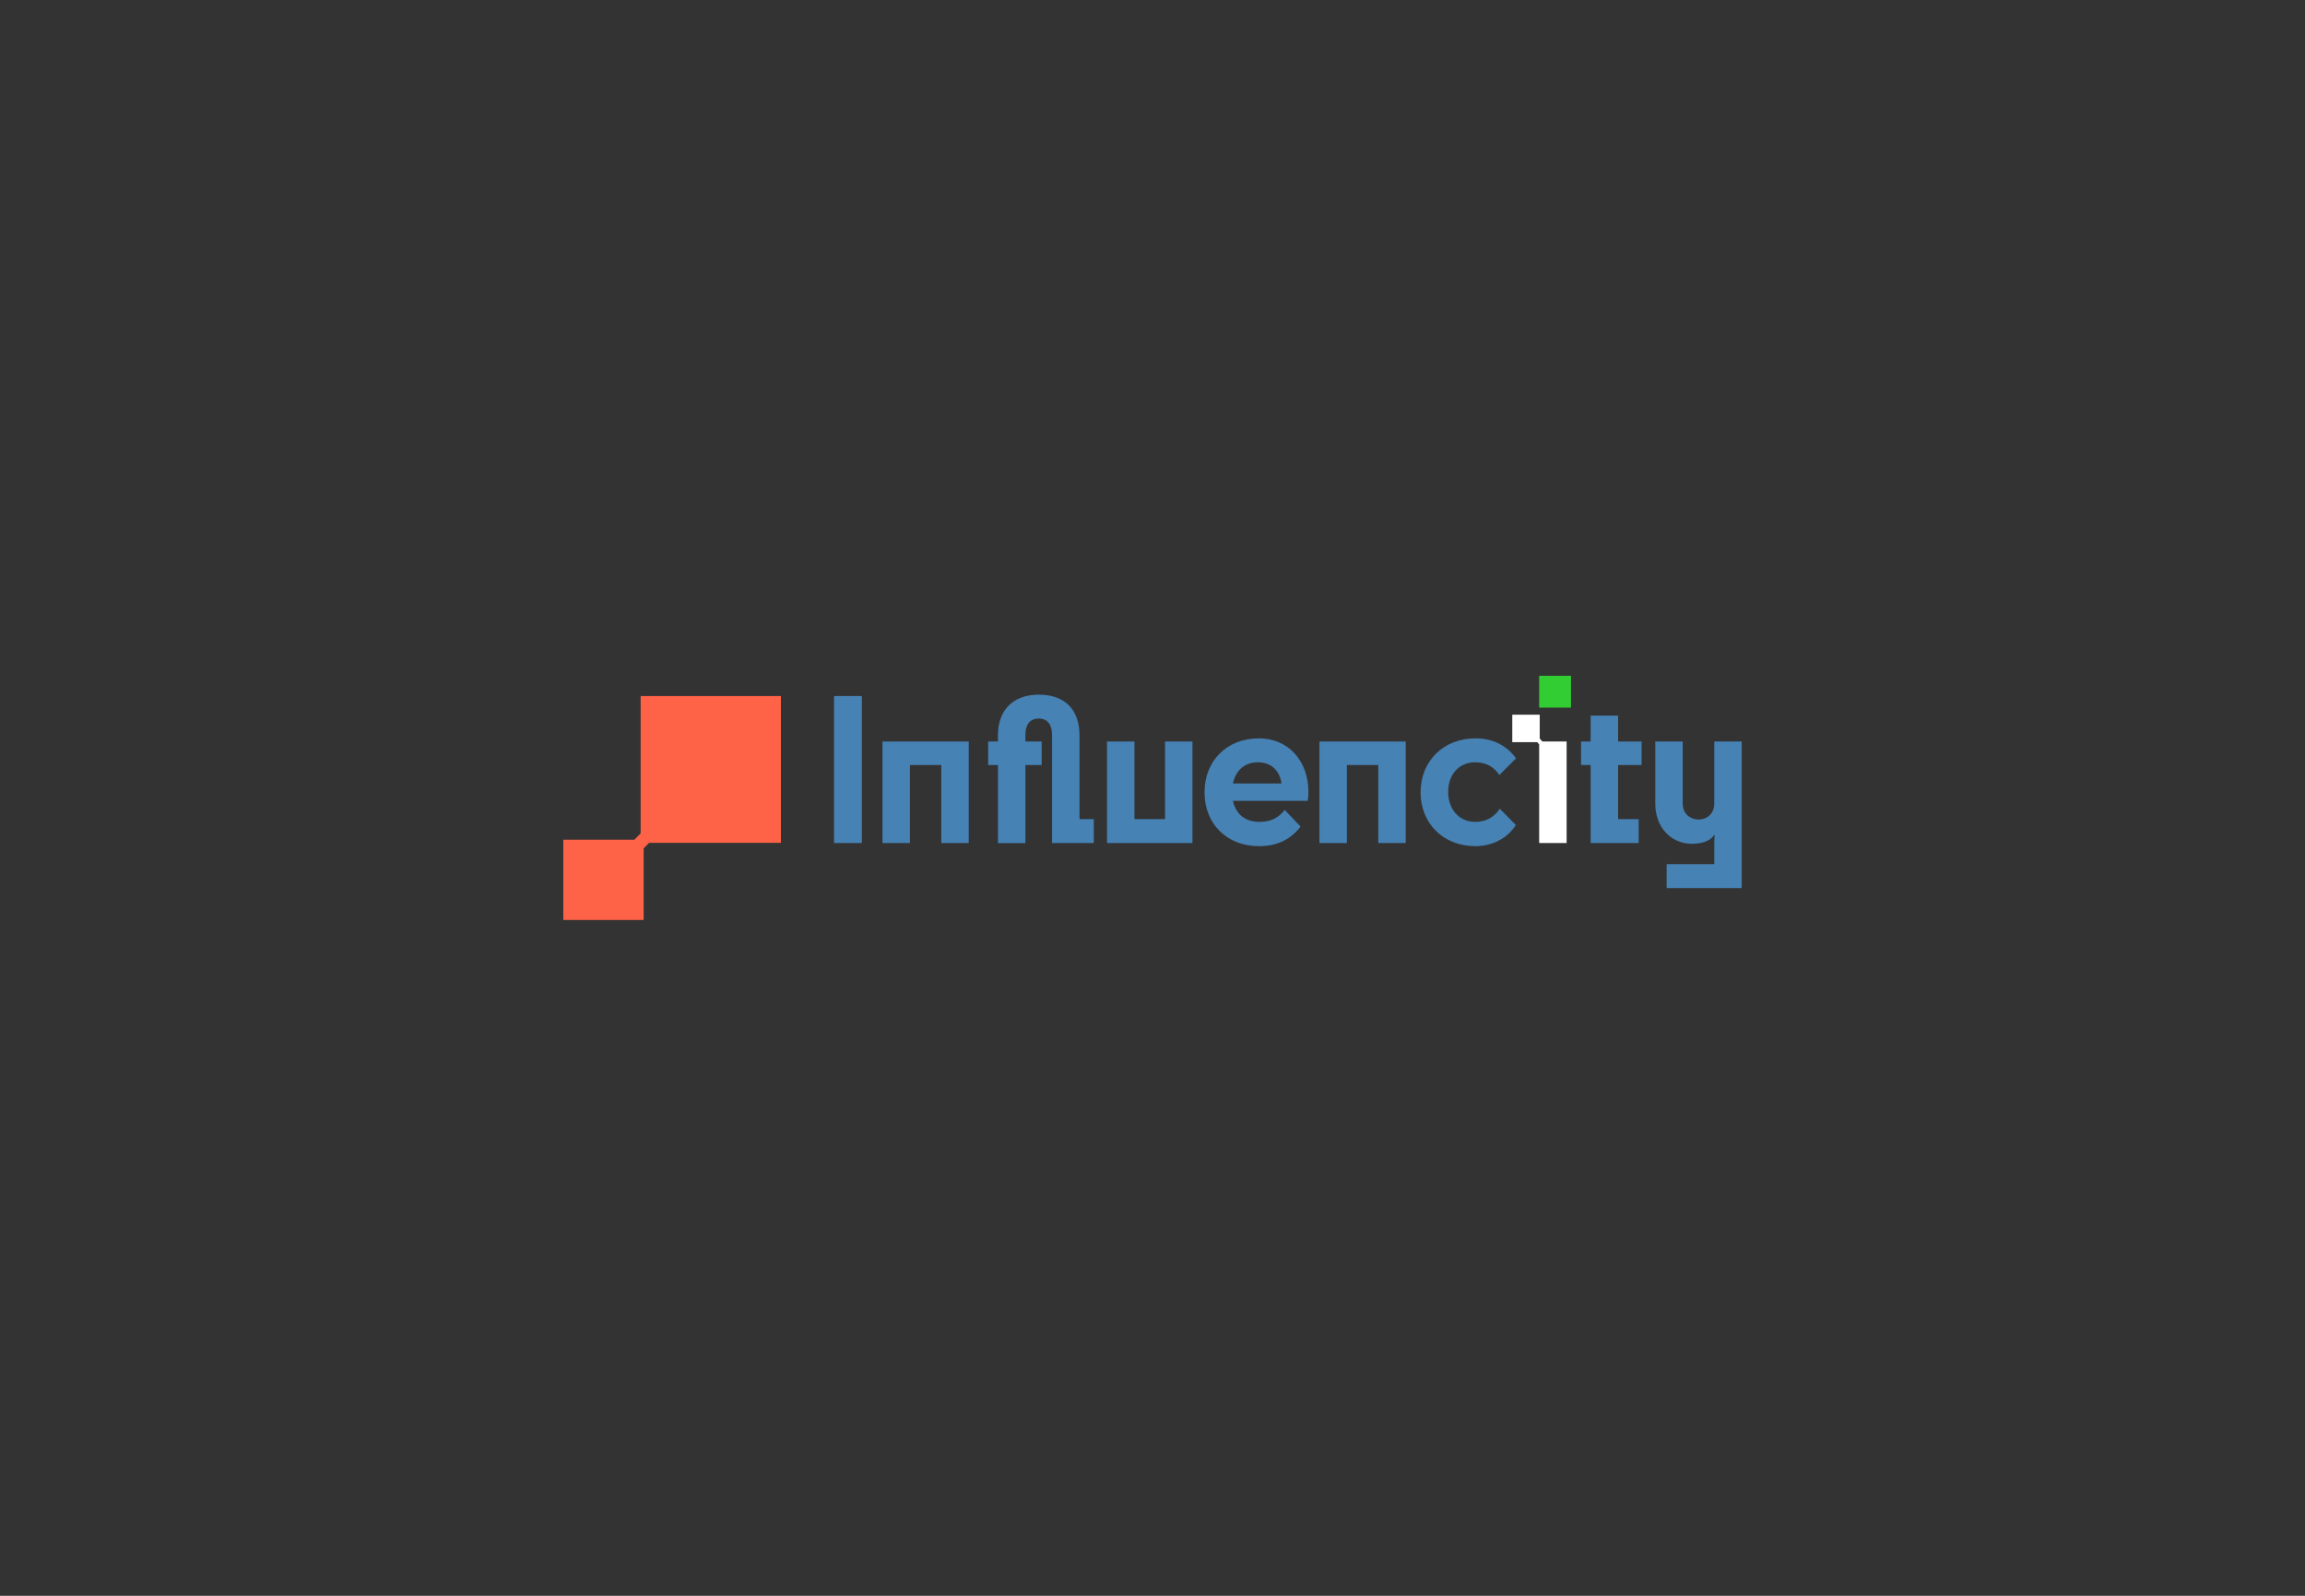 <svg id="_Layer_1" data-name="Layer 1" xmlns="http://www.w3.org/2000/svg" viewBox="0 0 1300 900">
  <rect x="0" y="0" width="1300" height="900" fill="#333333" stroke="none"/>
  <defs>
    <style>
      .cls-1 {
        fill: #ffffff;
        font-family: 'Arial', sans-serif;
        font-weight: bold;
        font-size: 24px;
      }
      .cls-2 {
        fill: #FF6347; /* Tomato color */
      }
      .cls-3 {
        fill: #4682B4; /* SteelBlue color */
      }
      .cls-4 {
        fill: #32CD32; /* LimeGreen color */
      }
    </style>
  </defs>
  <polygon class="cls-2" points="440.43 475.35 440.43 392.55 361.31 392.55 361.31 470.01 357.8 473.57 317.7 473.57 317.7 518.87 363 518.87 363 478.46 366.06 475.35 440.43 475.35"/>
  <g>
    <rect class="cls-3" x="470.38" y="392.55" width="15.7" height="82.91"/>
    <polygon class="cls-3" points="497.72 475.46 513.2 475.46 513.2 431.46 530.88 431.46 530.88 475.46 546.36 475.46 546.36 418.2 497.72 418.2 497.72 475.46"/>
    <path class="cls-3" d="m608.82,414.66c0-14.37-8.18-22.88-22.89-22.88s-23.1,8.84-23.1,22.88v3.54h-5.53v13.27h5.53v44h15.48v-44h9.18v-13.27h-9.18v-3.76c0-5.64,2.43-9.18,7.63-9.18,4.87,0,7.41,3.54,7.41,9.18v61.02h23.55v-13.49h-8.07v-47.31Z"/>
    <polygon class="cls-3" points="657.07 461.97 639.82 461.97 639.82 418.2 624.35 418.2 624.35 475.46 672.54 475.46 672.54 418.2 657.07 418.2 657.07 461.97"/>
    <path class="cls-3" d="m709.85,416.43c-17.8,0-30.51,12.6-30.51,30.4s12.6,30.4,30.73,30.4c9.73,0,17.58-3.43,23.44-11.06l-8.95-9.4c-3.76,4.75-7.96,6.74-14.37,6.74-7.96,0-13.15-4.31-14.81-11.83h42.12c.33-1.44.44-3.32.44-4.87,0-17.69-11.28-30.4-28.08-30.4Zm-14.48,25.43c1.55-7.41,6.63-11.94,14.15-11.94s12.16,4.75,13.27,11.94h-27.42Z"/>
    <polygon class="cls-3" points="744.16 475.46 759.64 475.46 759.64 431.46 777.32 431.46 777.32 475.46 792.8 475.46 792.8 418.2 744.16 418.2 744.16 475.46"/>
    <path class="cls-3" d="m832.03,429.92c6.74,0,10.83,3.09,13.6,7.18l9.4-9.4c-5.31-7.3-13.04-11.28-22.99-11.28-17.8,0-30.84,12.71-30.84,30.4s12.93,30.4,30.84,30.4c10.39,0,18.68-5.08,22.88-11.94l-9.07-9.18c-2.65,4.09-6.96,7.41-13.82,7.41-9.07,0-15.26-6.97-15.26-16.91s6.19-16.69,15.26-16.69Z"/>
    <polygon class="cls-3" points="912.59 403.61 897.11 403.61 897.11 418.2 891.69 418.2 891.69 431.46 897.11 431.46 897.11 475.46 924.2 475.46 924.2 461.97 912.59 461.97 912.59 431.46 925.85 431.46 925.85 418.2 912.59 418.2 912.59 403.61"/>
    <path class="cls-3" d="m966.83,418.2v35.15c0,5.31-3.87,8.84-8.84,8.84s-8.95-3.54-8.95-8.84v-35.15h-15.48v35.15c0,13.04,8.73,22.55,20.67,22.55,7.63,0,11.28-2.87,12.38-4.87h.44c-.11,1.22-.22,2.87-.22,5.08v11.28h-26.86v13.49h42.34v-82.69h-15.48Z"/>
    <rect class="cls-4" x="868.08" y="381.13" width="17.95" height="17.95"/>
    <polygon class="cls-1" points="868.39 416.53 868.39 403.08 852.91 403.08 852.91 418.55 866.95 418.55 868.08 419.83 868.08 475.46 883.56 475.46 883.56 418.2 869.86 418.2 868.39 416.53"/>
  </g>
</svg>